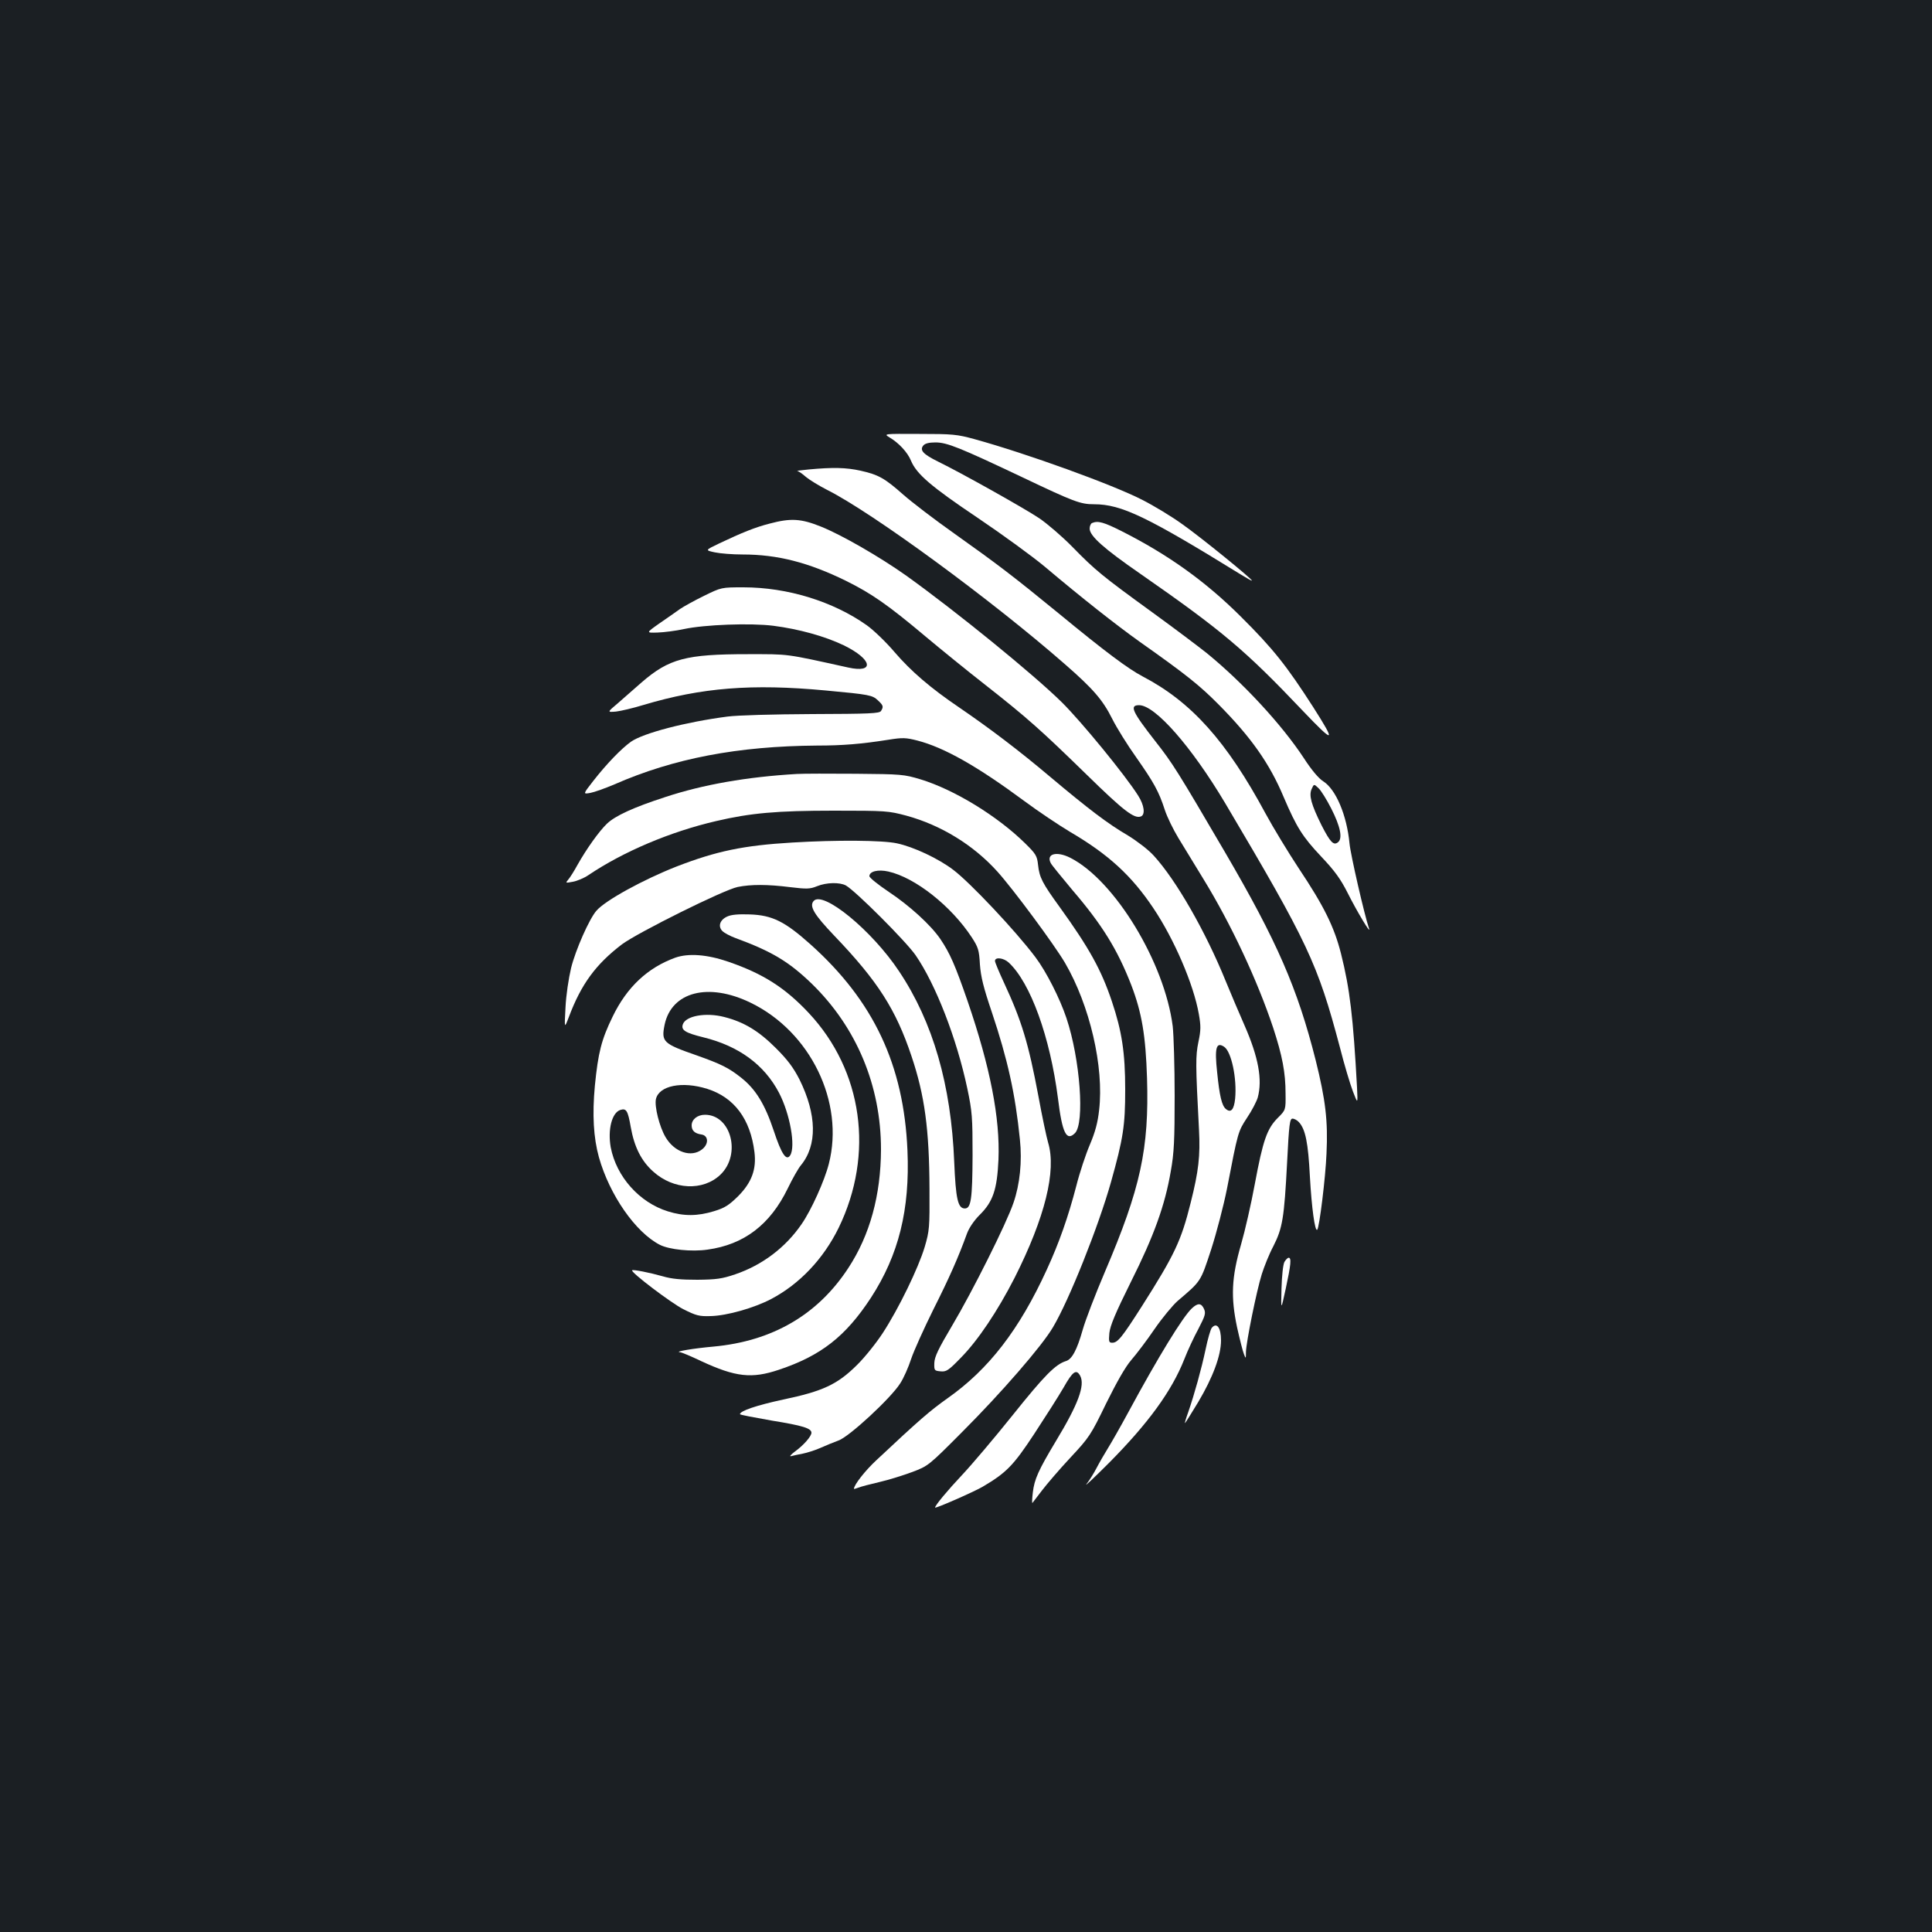 <?xml version="1.0" standalone="no"?>
<!DOCTYPE svg PUBLIC "-//W3C//DTD SVG 20010904//EN"
 "http://www.w3.org/TR/2001/REC-SVG-20010904/DTD/svg10.dtd">
<svg version="1.0" xmlns="http://www.w3.org/2000/svg"
 width="1000pt" height="1000pt" viewBox="0 0 1000 1000"
 preserveAspectRatio="xMidYMid meet">
<rect width="100%" height="100%" fill="#1b1f23"/>
<g transform="translate(0,1000) scale(0.1,-0.1)"
fill="#ffffff" stroke="none">
<path d="M4604 7736 c48 -28 94 -78 111 -120 29 -70 104 -134 345 -296 129
-87 287 -202 350 -255 192 -162 365 -298 488 -386 242 -171 310 -225 412 -328
165 -167 261 -302 334 -476 67 -157 98 -206 193 -307 73 -77 102 -118 139
-191 46 -92 122 -219 110 -183 -24 71 -96 384 -101 441 -14 145 -70 279 -136
321 -23 14 -61 59 -101 121 -114 173 -313 388 -500 541 -40 32 -167 128 -283
212 -259 188 -296 218 -415 340 -52 53 -129 119 -170 147 -79 53 -406 236
-525 294 -77 38 -96 59 -76 83 9 11 30 16 63 16 60 0 126 -27 447 -179 271
-129 303 -141 374 -141 141 0 274 -64 760 -364 31 -19 57 -34 57 -31 0 9 -263
223 -358 290 -56 41 -151 98 -210 128 -154 79 -599 240 -868 314 -91 25 -114
27 -285 27 -186 1 -186 1 -155 -18z m2286 -1920 c48 -94 60 -155 36 -175 -23
-19 -40 -2 -86 88 -53 107 -66 154 -51 187 12 27 12 27 36 4 13 -12 42 -59 65
-104z"/>
<path d="M4185 7570 c-38 -4 -65 -7 -58 -8 7 -1 27 -15 45 -31 18 -15 67 -45
108 -66 234 -117 853 -571 1231 -902 147 -128 197 -186 246 -284 23 -46 79
-136 124 -199 91 -130 117 -176 148 -272 12 -37 44 -102 70 -145 26 -43 85
-139 130 -213 143 -233 279 -524 361 -770 47 -144 64 -231 64 -340 1 -85 1
-85 -40 -126 -56 -56 -77 -116 -119 -342 -19 -103 -51 -243 -71 -312 -50 -172
-54 -274 -21 -430 14 -63 30 -126 36 -140 9 -24 10 -23 10 12 1 50 55 317 82
403 12 38 38 104 60 145 47 93 56 144 71 433 10 200 14 227 28 227 9 0 24 -8
33 -18 34 -37 48 -106 57 -282 9 -161 26 -287 38 -275 11 11 43 270 48 395 8
168 -5 277 -56 482 -94 372 -199 614 -470 1078 -244 417 -271 460 -359 572
-122 156 -136 188 -85 188 83 0 271 -214 446 -508 429 -724 478 -829 593
-1262 23 -91 54 -194 68 -230 25 -65 25 -65 21 20 -20 366 -37 511 -83 694
-35 138 -88 246 -219 442 -54 82 -132 210 -172 284 -201 373 -383 577 -636
709 -76 40 -195 129 -433 325 -236 193 -313 252 -541 414 -102 72 -221 163
-265 202 -96 85 -128 103 -222 124 -73 16 -141 18 -268 6z"/>
<path d="M3984 7290 c-75 -19 -144 -47 -262 -103 -73 -35 -73 -35 -22 -46 28
-6 93 -11 144 -11 180 0 340 -41 534 -136 133 -66 217 -124 412 -288 80 -67
219 -180 310 -251 219 -172 288 -234 525 -465 191 -187 246 -229 280 -216 24
9 18 58 -14 108 -67 106 -292 381 -395 483 -146 144 -545 469 -806 656 -137
97 -333 210 -440 253 -104 42 -157 45 -266 16z"/>
<path d="M5653 7293 c-7 -2 -13 -16 -13 -29 0 -38 73 -103 261 -233 427 -297
545 -397 844 -712 162 -170 172 -167 54 18 -140 218 -209 305 -378 473 -183
182 -375 319 -614 440 -93 47 -124 56 -154 43z"/>
<path d="M3644 6916 c-49 -24 -105 -55 -124 -68 -19 -14 -67 -47 -106 -74 -71
-50 -71 -50 -10 -48 33 1 95 9 136 18 107 23 345 32 463 17 132 -17 266 -54
364 -101 148 -72 163 -146 23 -115 -331 73 -302 69 -520 69 -319 0 -407 -23
-549 -146 -36 -32 -91 -80 -122 -107 -57 -48 -57 -48 -10 -44 25 3 89 18 141
34 301 90 561 111 945 75 227 -21 240 -24 269 -51 28 -26 30 -33 16 -55 -8
-13 -60 -15 -357 -16 -201 -1 -386 -6 -438 -13 -215 -28 -434 -85 -499 -130
-50 -36 -125 -113 -196 -204 -53 -68 -53 -68 -14 -61 21 4 77 24 124 44 308
135 639 198 1050 201 131 0 228 8 368 30 74 12 91 11 150 -4 139 -36 309 -132
555 -314 70 -52 176 -123 236 -159 198 -116 318 -226 431 -395 108 -161 208
-394 235 -547 11 -62 11 -84 -2 -145 -15 -73 -15 -114 3 -455 7 -135 -2 -214
-43 -377 -49 -197 -83 -269 -252 -535 -104 -163 -126 -190 -154 -190 -17 0
-19 5 -15 50 4 38 31 103 111 264 120 239 177 398 207 574 17 94 20 162 20
391 0 152 -5 313 -10 359 -42 330 -300 755 -530 872 -71 36 -127 21 -101 -28
5 -10 56 -72 111 -138 156 -182 234 -309 306 -494 54 -142 74 -259 81 -481 11
-365 -33 -569 -218 -1002 -49 -115 -101 -250 -115 -300 -30 -106 -56 -153 -87
-162 -54 -17 -110 -73 -274 -278 -96 -120 -214 -259 -262 -310 -79 -84 -141
-159 -141 -170 0 -7 198 80 245 107 124 73 160 110 268 274 57 87 126 195 152
240 48 85 66 97 86 61 26 -49 -10 -147 -125 -337 -92 -153 -112 -199 -120
-266 -4 -33 -5 -58 -2 -55 2 2 24 31 49 64 25 33 91 110 147 170 98 105 106
117 185 280 55 111 99 189 130 225 26 30 81 102 121 161 40 58 94 123 119 145
123 105 118 97 174 267 28 87 65 229 82 315 57 296 57 295 104 367 25 37 49
84 55 104 25 92 4 209 -69 375 -27 61 -70 163 -96 226 -105 259 -257 524 -373
651 -28 31 -86 75 -133 104 -106 62 -203 136 -402 303 -162 137 -314 252 -472
360 -149 101 -249 187 -335 287 -45 53 -110 115 -144 139 -174 123 -410 196
-638 196 -114 0 -114 0 -204 -44z m2692 -2334 c38 -25 67 -165 57 -269 -6 -57
-22 -75 -48 -53 -21 17 -33 69 -45 189 -14 128 -5 160 36 133z"/>
<path d="M4125 5994 c-259 -15 -486 -55 -680 -119 -167 -54 -261 -98 -303
-138 -41 -39 -107 -132 -152 -212 -18 -33 -40 -68 -49 -78 -15 -18 -14 -18 24
-11 22 4 58 19 80 34 181 122 424 225 661 280 179 42 316 54 609 54 272 0 283
-1 377 -26 179 -49 347 -152 471 -290 82 -91 293 -376 349 -471 129 -221 203
-539 177 -763 -7 -64 -20 -113 -48 -179 -21 -49 -53 -145 -70 -213 -42 -161
-89 -295 -153 -434 -142 -310 -300 -515 -513 -665 -90 -64 -142 -108 -370
-322 -57 -53 -115 -127 -115 -147 0 -2 10 1 23 6 12 5 61 18 109 29 48 11 124
35 170 52 82 31 85 33 259 208 201 201 413 445 469 541 83 139 235 520 300
750 64 228 74 294 74 480 0 191 -17 302 -69 457 -55 164 -118 277 -270 488
-90 124 -105 153 -112 218 -5 47 -11 57 -67 112 -143 141 -367 278 -541 331
-86 26 -100 27 -335 29 -135 1 -272 1 -305 -1z"/>
<path d="M4100 5639 c-252 -15 -391 -44 -598 -124 -173 -68 -370 -176 -415
-229 -37 -42 -108 -203 -131 -296 -13 -55 -26 -141 -29 -205 -6 -110 -6 -110
17 -50 64 171 140 274 275 377 82 61 526 282 599 297 69 14 154 14 273 -1 84
-10 101 -10 138 5 49 20 117 21 149 4 51 -29 310 -288 361 -361 104 -151 213
-431 268 -691 25 -119 27 -148 27 -345 -1 -227 -8 -275 -40 -275 -36 0 -47 49
-55 241 -16 399 -110 724 -285 986 -141 213 -396 421 -443 364 -23 -27 3 -70
108 -180 225 -235 318 -381 399 -623 68 -202 92 -378 93 -688 1 -199 0 -215
-25 -300 -33 -109 -133 -316 -217 -445 -34 -52 -94 -127 -134 -166 -101 -100
-176 -135 -381 -178 -139 -30 -224 -59 -224 -76 0 -3 74 -17 165 -33 161 -26
205 -40 205 -63 0 -18 -40 -64 -84 -96 -23 -17 -32 -28 -21 -25 11 3 38 9 60
13 21 4 62 17 90 29 27 12 70 30 95 39 55 19 271 219 319 295 18 27 43 84 57
127 14 42 66 157 115 256 83 165 129 269 174 393 11 30 37 68 66 97 69 68 90
132 97 285 9 216 -43 481 -160 822 -64 185 -91 247 -141 321 -50 73 -160 173
-267 244 -55 37 -100 73 -100 81 0 25 45 36 98 24 139 -31 326 -179 432 -341
33 -51 38 -65 42 -140 5 -65 18 -118 62 -248 81 -242 121 -420 145 -658 12
-114 0 -231 -33 -327 -36 -107 -214 -462 -317 -635 -73 -123 -92 -163 -93
-195 -1 -38 0 -40 32 -43 30 -3 41 4 105 70 89 90 191 243 278 413 158 313
218 556 174 701 -8 27 -31 135 -50 239 -52 277 -87 392 -179 590 -25 54 -46
104 -46 111 0 22 45 16 71 -8 113 -105 214 -385 255 -703 22 -180 44 -224 88
-180 51 51 27 383 -44 595 -34 102 -105 242 -161 316 -103 137 -337 385 -424
451 -77 59 -207 120 -293 138 -74 16 -311 18 -542 4z"/>
<path d="M3764 5256 c-38 -17 -49 -51 -25 -75 10 -10 40 -26 67 -36 188 -69
277 -122 396 -237 232 -226 358 -528 358 -858 -1 -236 -57 -442 -169 -613
-158 -242 -393 -379 -699 -407 -101 -9 -204 -26 -173 -29 8 0 58 -21 110 -46
179 -83 262 -92 402 -45 219 73 346 173 477 373 144 222 202 456 189 762 -19
443 -175 774 -502 1067 -133 119 -198 151 -314 155 -59 2 -96 -1 -117 -11z"/>
<path d="M3495 5043 c-143 -52 -250 -152 -324 -305 -58 -119 -75 -186 -92
-358 -14 -150 -7 -269 21 -370 55 -195 189 -388 315 -453 49 -25 165 -37 247
-25 189 26 324 129 415 316 25 52 56 106 68 120 86 104 83 263 -7 445 -32 62
-61 101 -122 162 -89 89 -165 135 -267 161 -96 25 -201 6 -215 -39 -9 -29 13
-43 106 -66 184 -45 316 -142 392 -287 57 -109 87 -278 58 -324 -20 -31 -45 6
-85 127 -46 138 -94 216 -169 275 -64 51 -105 71 -229 115 -175 61 -185 70
-167 159 36 171 227 220 445 114 310 -150 487 -515 405 -834 -22 -87 -91 -240
-141 -312 -83 -121 -203 -212 -344 -260 -68 -23 -97 -27 -195 -28 -84 0 -133
4 -180 18 -67 19 -153 36 -158 31 -10 -9 200 -168 264 -201 68 -34 83 -38 143
-36 84 2 224 42 312 88 148 78 271 208 350 369 185 381 125 813 -155 1112
-123 131 -236 203 -416 265 -110 38 -207 45 -275 21z m166 -679 c139 -44 223
-156 244 -327 11 -89 -14 -157 -84 -228 -48 -47 -69 -61 -125 -78 -85 -26
-156 -27 -239 -1 -148 46 -267 180 -296 332 -16 91 6 179 50 193 31 10 39 -4
54 -90 18 -101 54 -174 116 -229 105 -95 258 -102 348 -16 109 105 55 310 -80
310 -39 0 -69 -24 -69 -55 0 -27 16 -42 50 -47 37 -5 40 -49 4 -77 -56 -44
-143 -15 -189 63 -32 54 -58 159 -50 197 16 70 136 94 266 53z"/>
<path d="M6648 3468 c-7 -14 -13 -70 -15 -138 -3 -115 -3 -115 22 0 27 125 30
160 15 160 -5 0 -15 -10 -22 -22z"/>
<path d="M6169 3228 c-47 -44 -174 -251 -329 -538 -40 -74 -88 -158 -106 -187
-18 -29 -44 -74 -58 -101 -14 -27 -37 -64 -52 -83 -15 -19 38 31 118 111 201
203 323 370 388 535 17 44 50 115 73 157 35 68 39 80 29 103 -14 31 -32 32
-63 3z"/>
<path d="M6272 3127 c-6 -7 -21 -58 -32 -112 -22 -103 -57 -229 -90 -325 -11
-30 -18 -55 -17 -56 1 -2 32 48 69 109 76 128 118 241 118 319 0 66 -22 96
-48 65z"/>
</g>
</svg>
